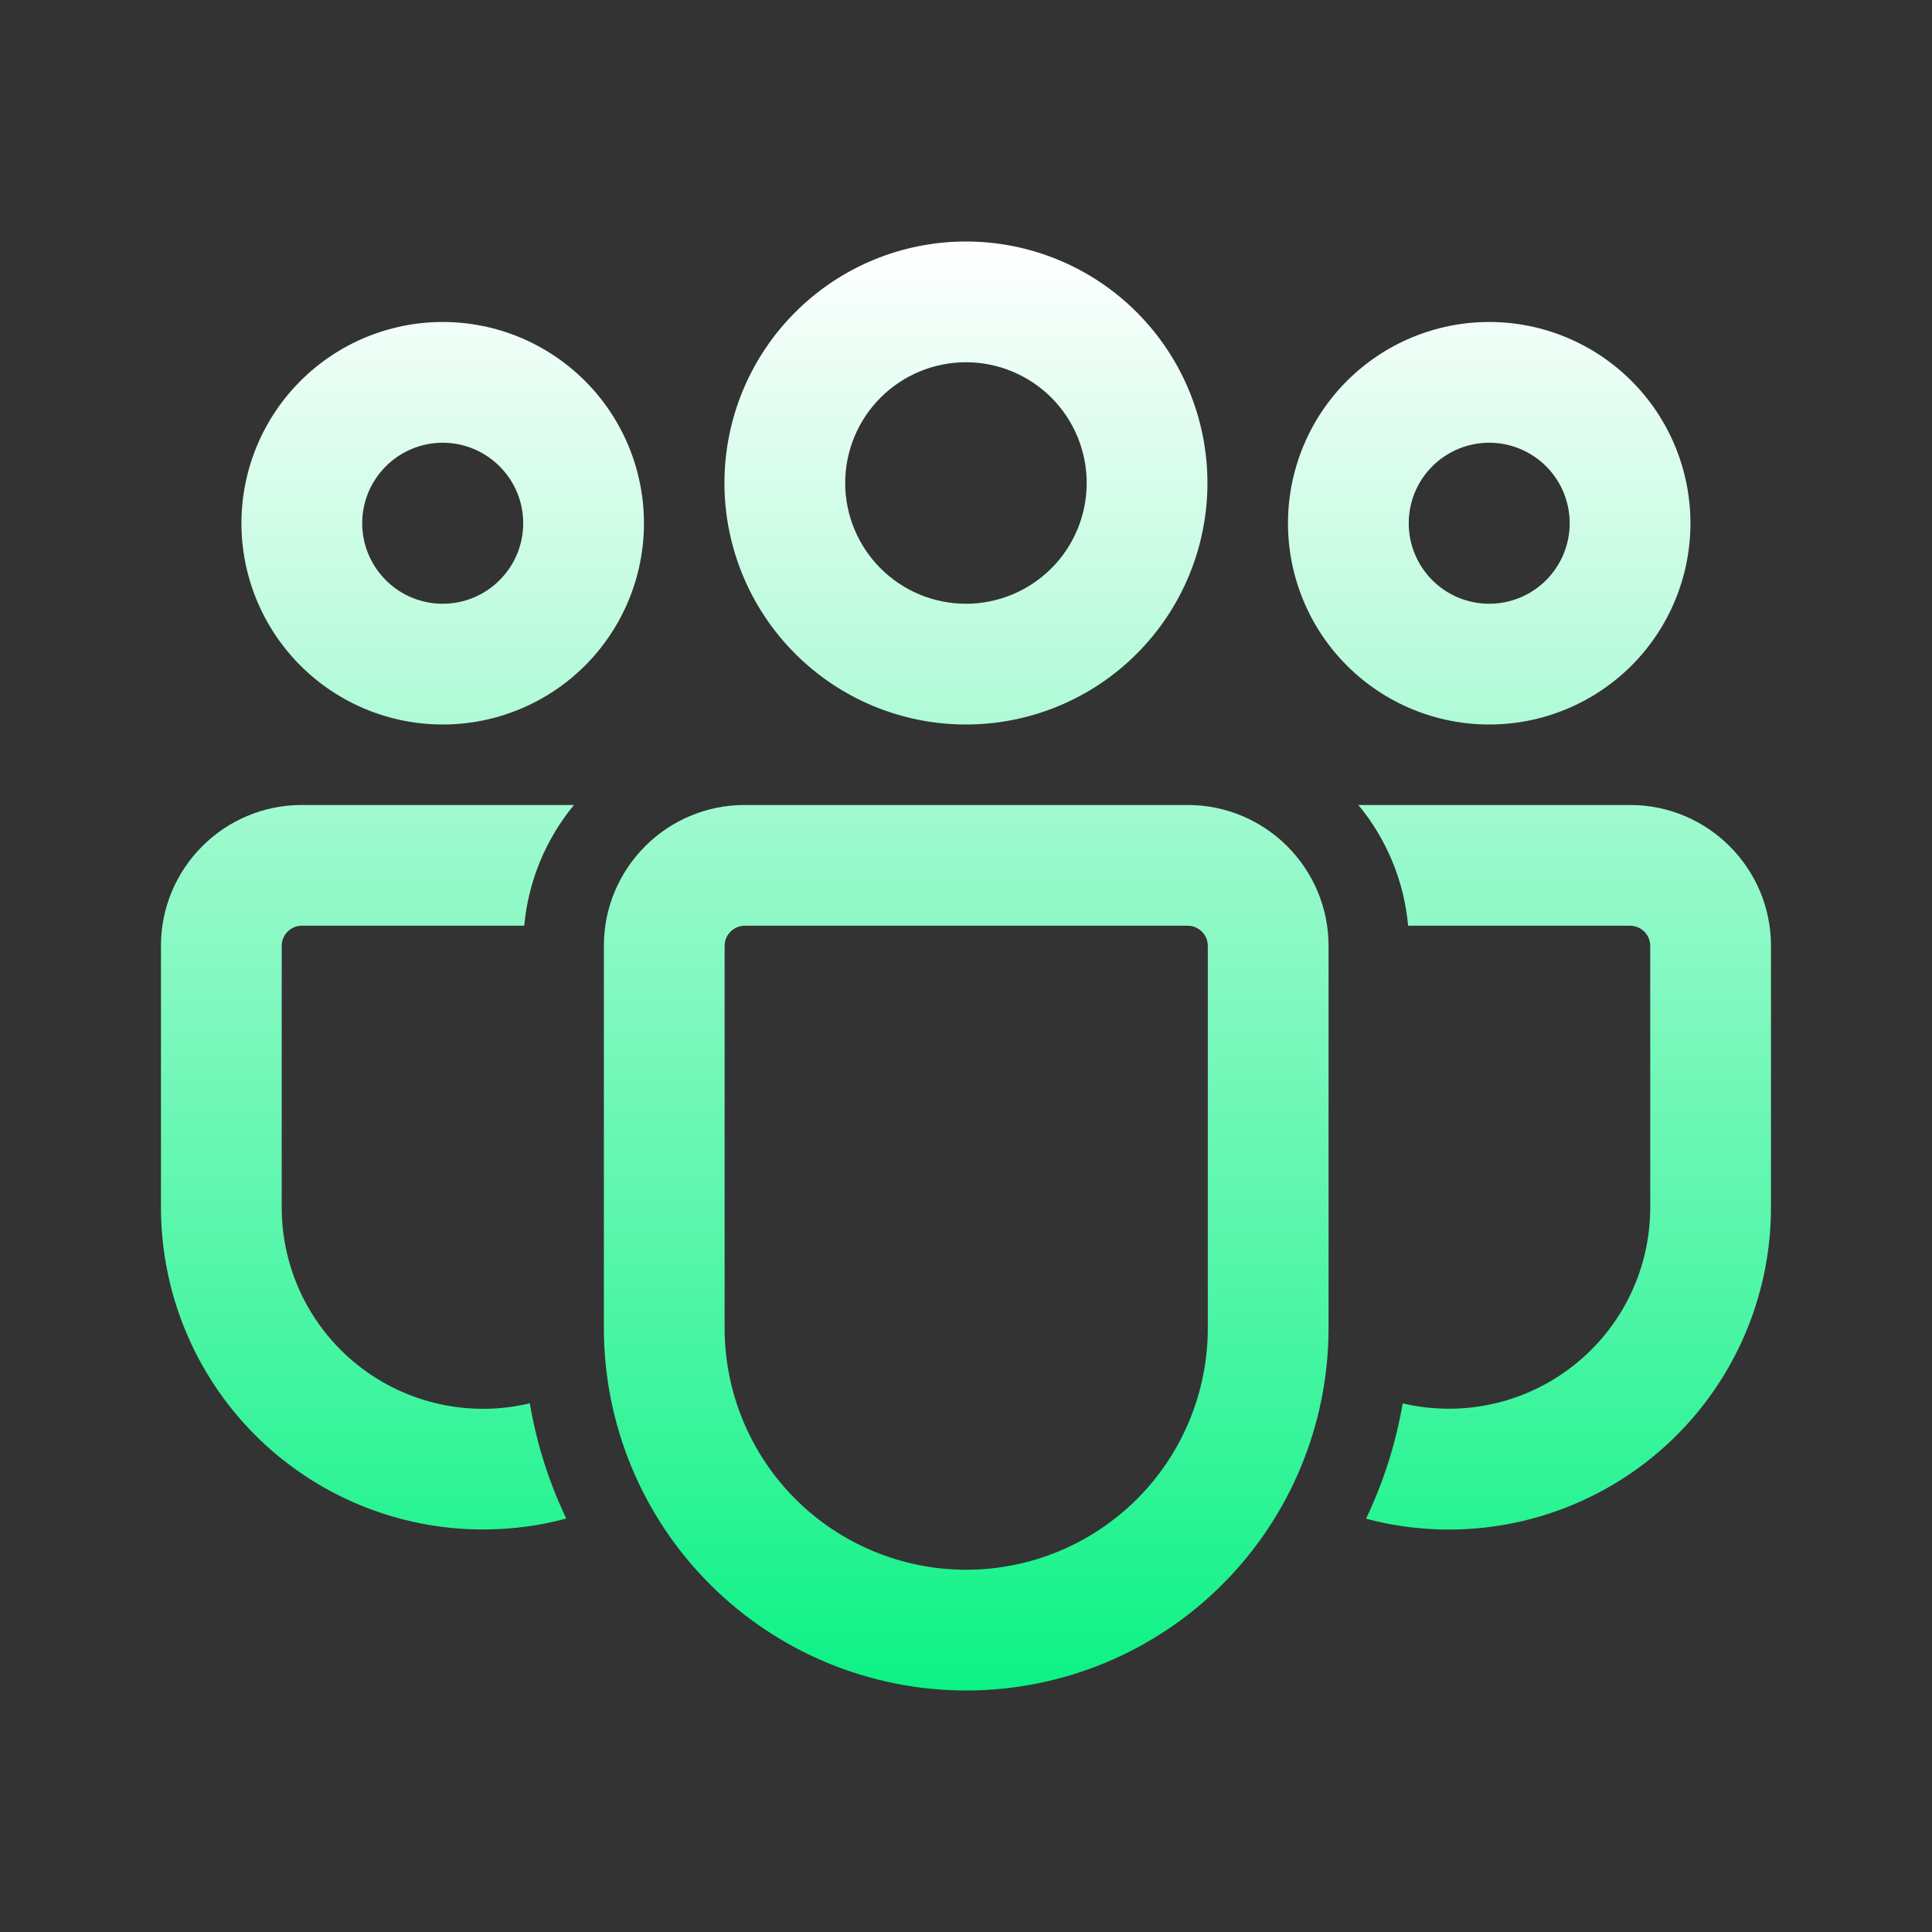 <svg width="32" height="32" viewBox="0 0 32 32" fill="none" xmlns="http://www.w3.org/2000/svg">
<rect x="0" y="0" width="32" height="32" fill="#333333" stroke="none"/>
<path d="M19.671 13.333C20.959 13.333 22.005 14.379 22.005 15.667V21.999C22.005 23.59 21.372 25.117 20.247 26.242C19.122 27.368 17.595 28 16.003 28C14.412 28 12.885 27.368 11.76 26.242C10.634 25.117 10.002 23.59 10.002 21.999V15.667C10.002 14.379 11.046 13.333 12.335 13.333H19.671ZM19.671 15.333H12.335C12.247 15.333 12.162 15.368 12.1 15.431C12.037 15.493 12.002 15.578 12.002 15.667V21.999C12.002 23.06 12.424 24.078 13.174 24.828C13.924 25.578 14.942 26 16.003 26C17.065 26 18.082 25.578 18.833 24.828C19.583 24.078 20.005 23.06 20.005 21.999V15.667C20.005 15.578 19.97 15.493 19.907 15.431C19.845 15.368 19.76 15.333 19.671 15.333ZM4.999 13.333H9.507C9.037 13.902 8.75 14.599 8.683 15.333H4.999C4.911 15.333 4.826 15.368 4.764 15.431C4.701 15.493 4.666 15.578 4.666 15.667V19.999C4.666 20.503 4.78 21 4.999 21.454C5.219 21.907 5.538 22.305 5.934 22.617C6.329 22.93 6.791 23.148 7.283 23.256C7.775 23.365 8.285 23.36 8.775 23.243C8.889 23.915 9.095 24.556 9.379 25.152C8.938 25.272 8.478 25.332 7.999 25.333C7.299 25.333 6.605 25.195 5.958 24.927C5.311 24.659 4.723 24.266 4.228 23.771C3.732 23.275 3.34 22.687 3.072 22.04C2.804 21.393 2.666 20.699 2.666 19.999V15.667C2.666 14.379 3.711 13.333 4.999 13.333ZM22.499 13.333H26.999C28.287 13.333 29.333 14.379 29.333 15.667V20C29.333 20.818 29.145 21.624 28.784 22.358C28.423 23.091 27.898 23.732 27.249 24.23C26.601 24.728 25.847 25.07 25.046 25.231C24.244 25.391 23.416 25.365 22.626 25.155C22.911 24.557 23.118 23.916 23.233 23.244C23.479 23.303 23.735 23.332 23.999 23.333C24.883 23.333 25.731 22.982 26.356 22.357C26.982 21.732 27.333 20.884 27.333 20V15.667C27.333 15.578 27.298 15.493 27.235 15.431C27.172 15.368 27.088 15.333 26.999 15.333H23.323C23.257 14.599 22.97 13.902 22.499 13.333ZM15.999 4C17.06 4 18.078 4.421 18.828 5.172C19.578 5.922 19.999 6.939 19.999 8C19.999 9.061 19.578 10.078 18.828 10.828C18.078 11.579 17.06 12 15.999 12C14.938 12 13.921 11.579 13.171 10.828C12.421 10.078 11.999 9.061 11.999 8C11.999 6.939 12.421 5.922 13.171 5.172C13.921 4.421 14.938 4 15.999 4ZM24.666 5.333C25.55 5.333 26.398 5.685 27.023 6.31C27.648 6.935 27.999 7.783 27.999 8.667C27.999 9.551 27.648 10.399 27.023 11.024C26.398 11.649 25.55 12 24.666 12C23.782 12 22.934 11.649 22.309 11.024C21.684 10.399 21.333 9.551 21.333 8.667C21.333 7.783 21.684 6.935 22.309 6.31C22.934 5.685 23.782 5.333 24.666 5.333ZM7.333 5.333C8.217 5.333 9.065 5.685 9.69 6.31C10.315 6.935 10.666 7.783 10.666 8.667C10.666 9.551 10.315 10.399 9.69 11.024C9.065 11.649 8.217 12 7.333 12C6.449 12 5.601 11.649 4.976 11.024C4.351 10.399 3.999 9.551 3.999 8.667C3.999 7.783 4.351 6.935 4.976 6.31C5.601 5.685 6.449 5.333 7.333 5.333ZM15.999 6C15.469 6 14.96 6.211 14.585 6.586C14.21 6.961 13.999 7.47 13.999 8C13.999 8.53 14.21 9.039 14.585 9.414C14.96 9.789 15.469 10 15.999 10C16.53 10 17.038 9.789 17.414 9.414C17.789 9.039 17.999 8.53 17.999 8C17.999 7.47 17.789 6.961 17.414 6.586C17.038 6.211 16.53 6 15.999 6ZM24.666 7.333C24.312 7.333 23.973 7.474 23.723 7.724C23.473 7.974 23.333 8.313 23.333 8.667C23.333 9.02 23.473 9.359 23.723 9.609C23.973 9.86 24.312 10 24.666 10C25.02 10 25.359 9.86 25.609 9.609C25.859 9.359 25.999 9.02 25.999 8.667C25.999 8.313 25.859 7.974 25.609 7.724C25.359 7.474 25.02 7.333 24.666 7.333ZM7.333 7.333C6.979 7.333 6.64 7.474 6.39 7.724C6.14 7.974 5.999 8.313 5.999 8.667C5.999 9.02 6.14 9.359 6.39 9.609C6.64 9.86 6.979 10 7.333 10C7.686 10 8.025 9.86 8.275 9.609C8.526 9.359 8.666 9.02 8.666 8.667C8.666 8.313 8.526 7.974 8.275 7.724C8.025 7.474 7.686 7.333 7.333 7.333Z" fill="url(#paint0_linear_1039_116)"/>
<defs>
<linearGradient id="paint0_linear_1039_116" x1="15.999" y1="4" x2="15.999" y2="28" gradientUnits="userSpaceOnUse">
<stop stop-color="white"/>
<stop offset="1" stop-color="#0CF285"/>
</linearGradient>
</defs>
</svg>
